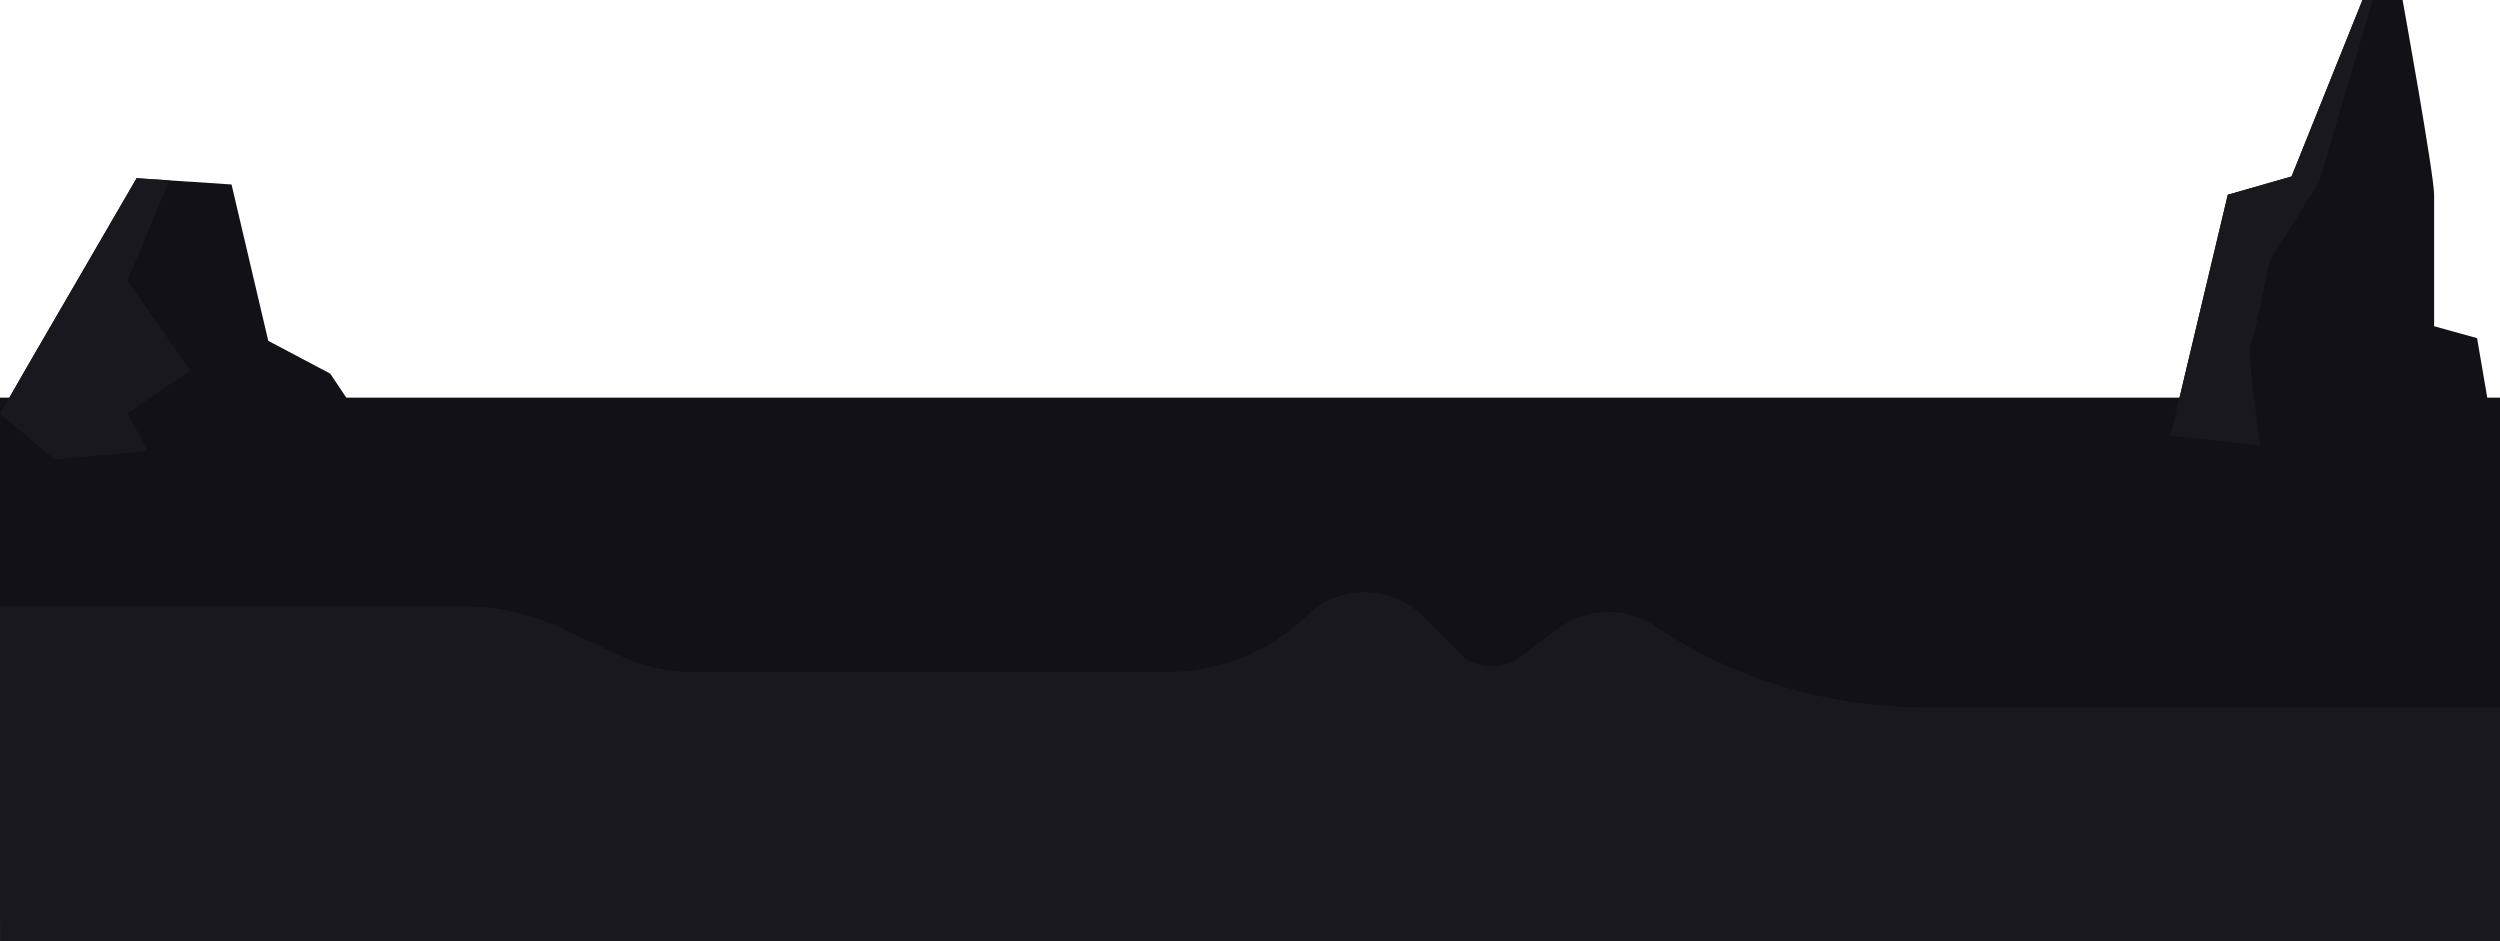 <svg xmlns="http://www.w3.org/2000/svg" width="1448.634" height="545.344" viewBox="0 0 1448.634 545.344">
  <g id="Group_2263" data-name="Group 2263" transform="translate(15.798 -614.614)">
    <g id="Group_2233" data-name="Group 2233" transform="translate(-17.827 586.196)">
      <g id="Group_2234" data-name="Group 2234" transform="translate(2.153 371.708)">
        <path id="Path_163" data-name="Path 163" d="M1448.511,394.586h-332.4c-56.9,0-112.192-16.631-157.212-47.273h0c-16.339-11.121-39.264-10.73-55.1.935l-23.736,17.481c-10.236,7.533-25.436,6.5-34.224-2.364L823.7,341.056c-17.459-17.6-48.515-17.668-66.071-.153h0c-21.206,21.154-51.7,33.261-83.743,33.261H403.4a105.708,105.708,0,0,1-45.059-9.965l-33.316-15.712A133.813,133.813,0,0,0,268.071,335.9H0V529.864H1448.511Z" transform="translate(0 -327.811)" fill="#181819"/>
      </g>
      <path id="Path_4097" data-name="Path 4097" d="M0,0H1448.634V304.213H0Z" transform="translate(2.029 258.832)" fill="#121117"/>
      <g id="Group_1127" data-name="Group 1127" transform="translate(1259.715 28.418)">
        <path id="Path_217" data-name="Path 217" d="M147.15,820.151l33.206-139.575,36.968-10.6L258.4,567.73h23.25S299.92,668.884,299.92,680.576V756.77l24.9,6.909,13.153,76.958Z" transform="translate(-147.15 -567.73)" fill="#121117"/>
        <path id="Path_218" data-name="Path 218" d="M217.334,669.981l-36.968,10.6L147.16,820.151l52.08,5.588c-1.611-11.027-7.631-53.392-5.7-57.727,2.209-4.982,11.069-48.95,11.069-48.95l28.78-46.151L264.39,567.73h-5.97Z" transform="translate(-147.152 -567.73)" fill="#19181f"/>
      </g>
      <g id="Group_1128" data-name="Group 1128" transform="translate(2.153 131.679)">
        <path id="Path_219" data-name="Path 219" d="M375.738,863.236,441.51,749.99l55,3.637,21.284,90.6,35.923,19.008,21.9,32.794L393.994,913.017,362.47,886.471Z" transform="translate(-362.47 -749.99)" fill="#121117"/>
        <path id="Path_220" data-name="Path 220" d="M447.9,907.978h0l-11.744-21.792,36.513-24.84-36.513-51.924,24.362-58.183h0l-19.008-1.25L375.738,863.236,362.47,886.471l31.524,26.546Z" transform="translate(-362.47 -749.99)" fill="#19181f"/>
      </g>
      <g id="Group_1124" data-name="Group 1124" transform="translate(2.153 371.708)">
        <path id="Path_163-2" data-name="Path 163" d="M1448.3,394.586H1115.944c-56.889,0-112.175-16.631-157.189-47.273h0c-16.337-11.121-39.259-10.73-55.093.935l-23.733,17.481c-10.235,7.533-25.432,6.5-34.219-2.364l-22.13-22.31c-17.457-17.6-48.508-17.668-66.062-.153h0c-21.2,21.154-51.694,33.261-83.731,33.261H403.342A105.679,105.679,0,0,1,358.29,364.2l-33.311-15.712A133.777,133.777,0,0,0,268.032,335.9H0V529.864H1448.3Z" transform="translate(0 -327.811)" fill="#181819"/>
      </g>
      <g id="Group_2235" data-name="Group 2235" transform="translate(2.153 371.708)">
        <path id="Path_163-3" data-name="Path 163" d="M1448.511,394.586h-332.4c-56.9,0-112.192-16.631-157.212-47.273h0c-16.339-11.121-39.264-10.73-55.1.935l-23.736,17.481c-10.236,7.533-25.436,6.5-34.224-2.364L823.7,341.056c-17.459-17.6-48.515-17.668-66.071-.153h0c-21.206,21.154-51.7,33.261-83.743,33.261H403.4a105.708,105.708,0,0,1-45.059-9.965l-33.316-15.712A133.813,133.813,0,0,0,268.071,335.9H0V529.864H1448.511Z" transform="translate(0 -327.811)" fill="#19181f"/>
      </g>
    </g>
  </g>
</svg>
